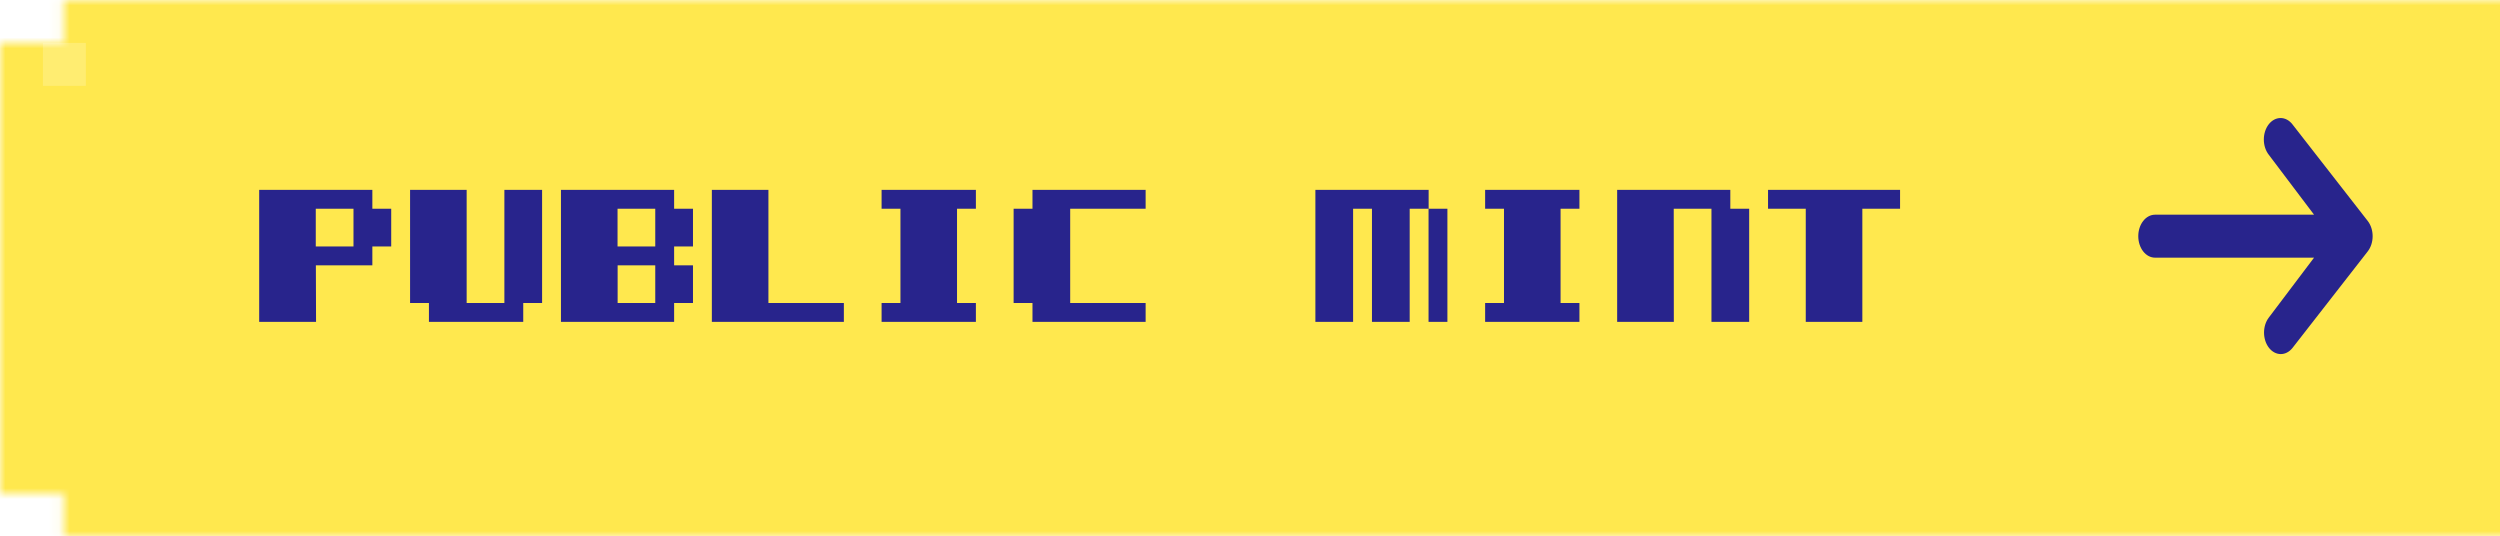 <svg width="233" height="50" viewBox="0 0 233 50" fill="none" xmlns="http://www.w3.org/2000/svg">
<mask id="mask0_49_145" style="mask-type:alpha" maskUnits="userSpaceOnUse" x="0" y="0" width="342" height="50">
<g clip-path="url(#clip0_49_145)">
<path d="M0 4H5.927V0H336.073V4H342V46H336.073V50H5.927V46H0V4Z" fill="black"/>
</g>
</mask>
<g mask="url(#mask0_49_145)">
<g filter="url(#filter0_ii_49_145)">
<rect width="245" height="50" fill="#FFE84E"/>
<rect x="4" y="4" width="4" height="4" fill="white" fill-opacity="0.2"/>
<path d="M29.439 24.727L29.456 30H24.156V17.695H34.703V19.453H36.461V22.969H34.703V24.727H29.439ZM29.43 19.453V22.969H32.945V19.453H29.43ZM43.492 17.695V28.242H47.008V17.695H50.523V28.242H48.766V30H39.977V28.242H38.219V17.695H43.492ZM52.281 30V17.695H62.828V19.453H64.586V22.969H62.828V24.727H64.586V28.242H62.828V30H52.281ZM57.563 24.727V28.242H61.07V24.727H57.563ZM57.555 19.453V22.969H61.07V19.453H57.555ZM78.648 30H66.344V17.695H71.617V28.242H78.648V30ZM90.953 17.695V19.453H89.195V28.242H90.953V30H82.164V28.242H83.922V19.453H82.164V17.695H90.953ZM99.742 19.453V28.242H106.773V30H96.227V28.242H94.469V19.453H96.227V17.695H106.773V19.453H99.742ZM131.383 19.453V30H127.867V19.453H126.109V30H122.594V17.695H133.149V19.453H134.898V30H133.141V19.453H131.383ZM147.203 17.695V19.453H145.445V28.242H147.203V30H138.414V28.242H140.172V19.453H138.414V17.695H147.203ZM150.719 30V17.695H161.266V19.453H163.023V30H159.508V19.453H155.992L156.001 30H150.719ZM177.086 17.695V19.453H173.57V30H168.297V19.453H164.781V17.695H177.086Z" fill="#28248C"/>
</g>
<path d="M211.446 11.586C211.739 11.211 212.135 11 212.549 11C212.963 11 213.36 11.211 213.652 11.586L220.674 20.596C220.966 20.972 221.13 21.481 221.13 22.012C221.13 22.543 220.966 23.052 220.674 23.428L213.652 32.438C213.358 32.803 212.964 33.005 212.555 33C212.146 32.995 211.754 32.785 211.465 32.413C211.176 32.042 211.012 31.54 211.008 31.015C211.004 30.49 211.162 29.984 211.446 29.607L215.67 24.014H200.847C200.433 24.014 200.036 23.803 199.744 23.428C199.451 23.052 199.287 22.543 199.287 22.012C199.287 21.481 199.451 20.972 199.744 20.596C200.036 20.221 200.433 20.01 200.847 20.01H215.67L211.446 14.418C211.153 14.042 210.989 13.533 210.989 13.002C210.989 12.471 211.153 11.962 211.446 11.586Z" fill="#28248C"/>
</g>
<defs>
<filter id="filter0_ii_49_145" x="0" y="0" width="245" height="50" filterUnits="userSpaceOnUse" color-interpolation-filters="sRGB">
<feFlood flood-opacity="0" result="BackgroundImageFix"/>
<feBlend mode="normal" in="SourceGraphic" in2="BackgroundImageFix" result="shape"/>
<feColorMatrix in="SourceAlpha" type="matrix" values="0 0 0 0 0 0 0 0 0 0 0 0 0 0 0 0 0 0 127 0" result="hardAlpha"/>
<feOffset dx="4" dy="4"/>
<feComposite in2="hardAlpha" operator="arithmetic" k2="-1" k3="1"/>
<feColorMatrix type="matrix" values="0 0 0 0 1 0 0 0 0 1 0 0 0 0 1 0 0 0 0.2 0"/>
<feBlend mode="normal" in2="shape" result="effect1_innerShadow_49_145"/>
<feColorMatrix in="SourceAlpha" type="matrix" values="0 0 0 0 0 0 0 0 0 0 0 0 0 0 0 0 0 0 127 0" result="hardAlpha"/>
<feOffset dx="-4" dy="-4"/>
<feComposite in2="hardAlpha" operator="arithmetic" k2="-1" k3="1"/>
<feColorMatrix type="matrix" values="0 0 0 0 0 0 0 0 0 0 0 0 0 0 0 0 0 0 0.2 0"/>
<feBlend mode="normal" in2="effect1_innerShadow_49_145" result="effect2_innerShadow_49_145"/>
</filter>
<clipPath id="clip0_49_145">
<rect width="342" height="50" fill="white"/>
</clipPath>
</defs>
</svg>
